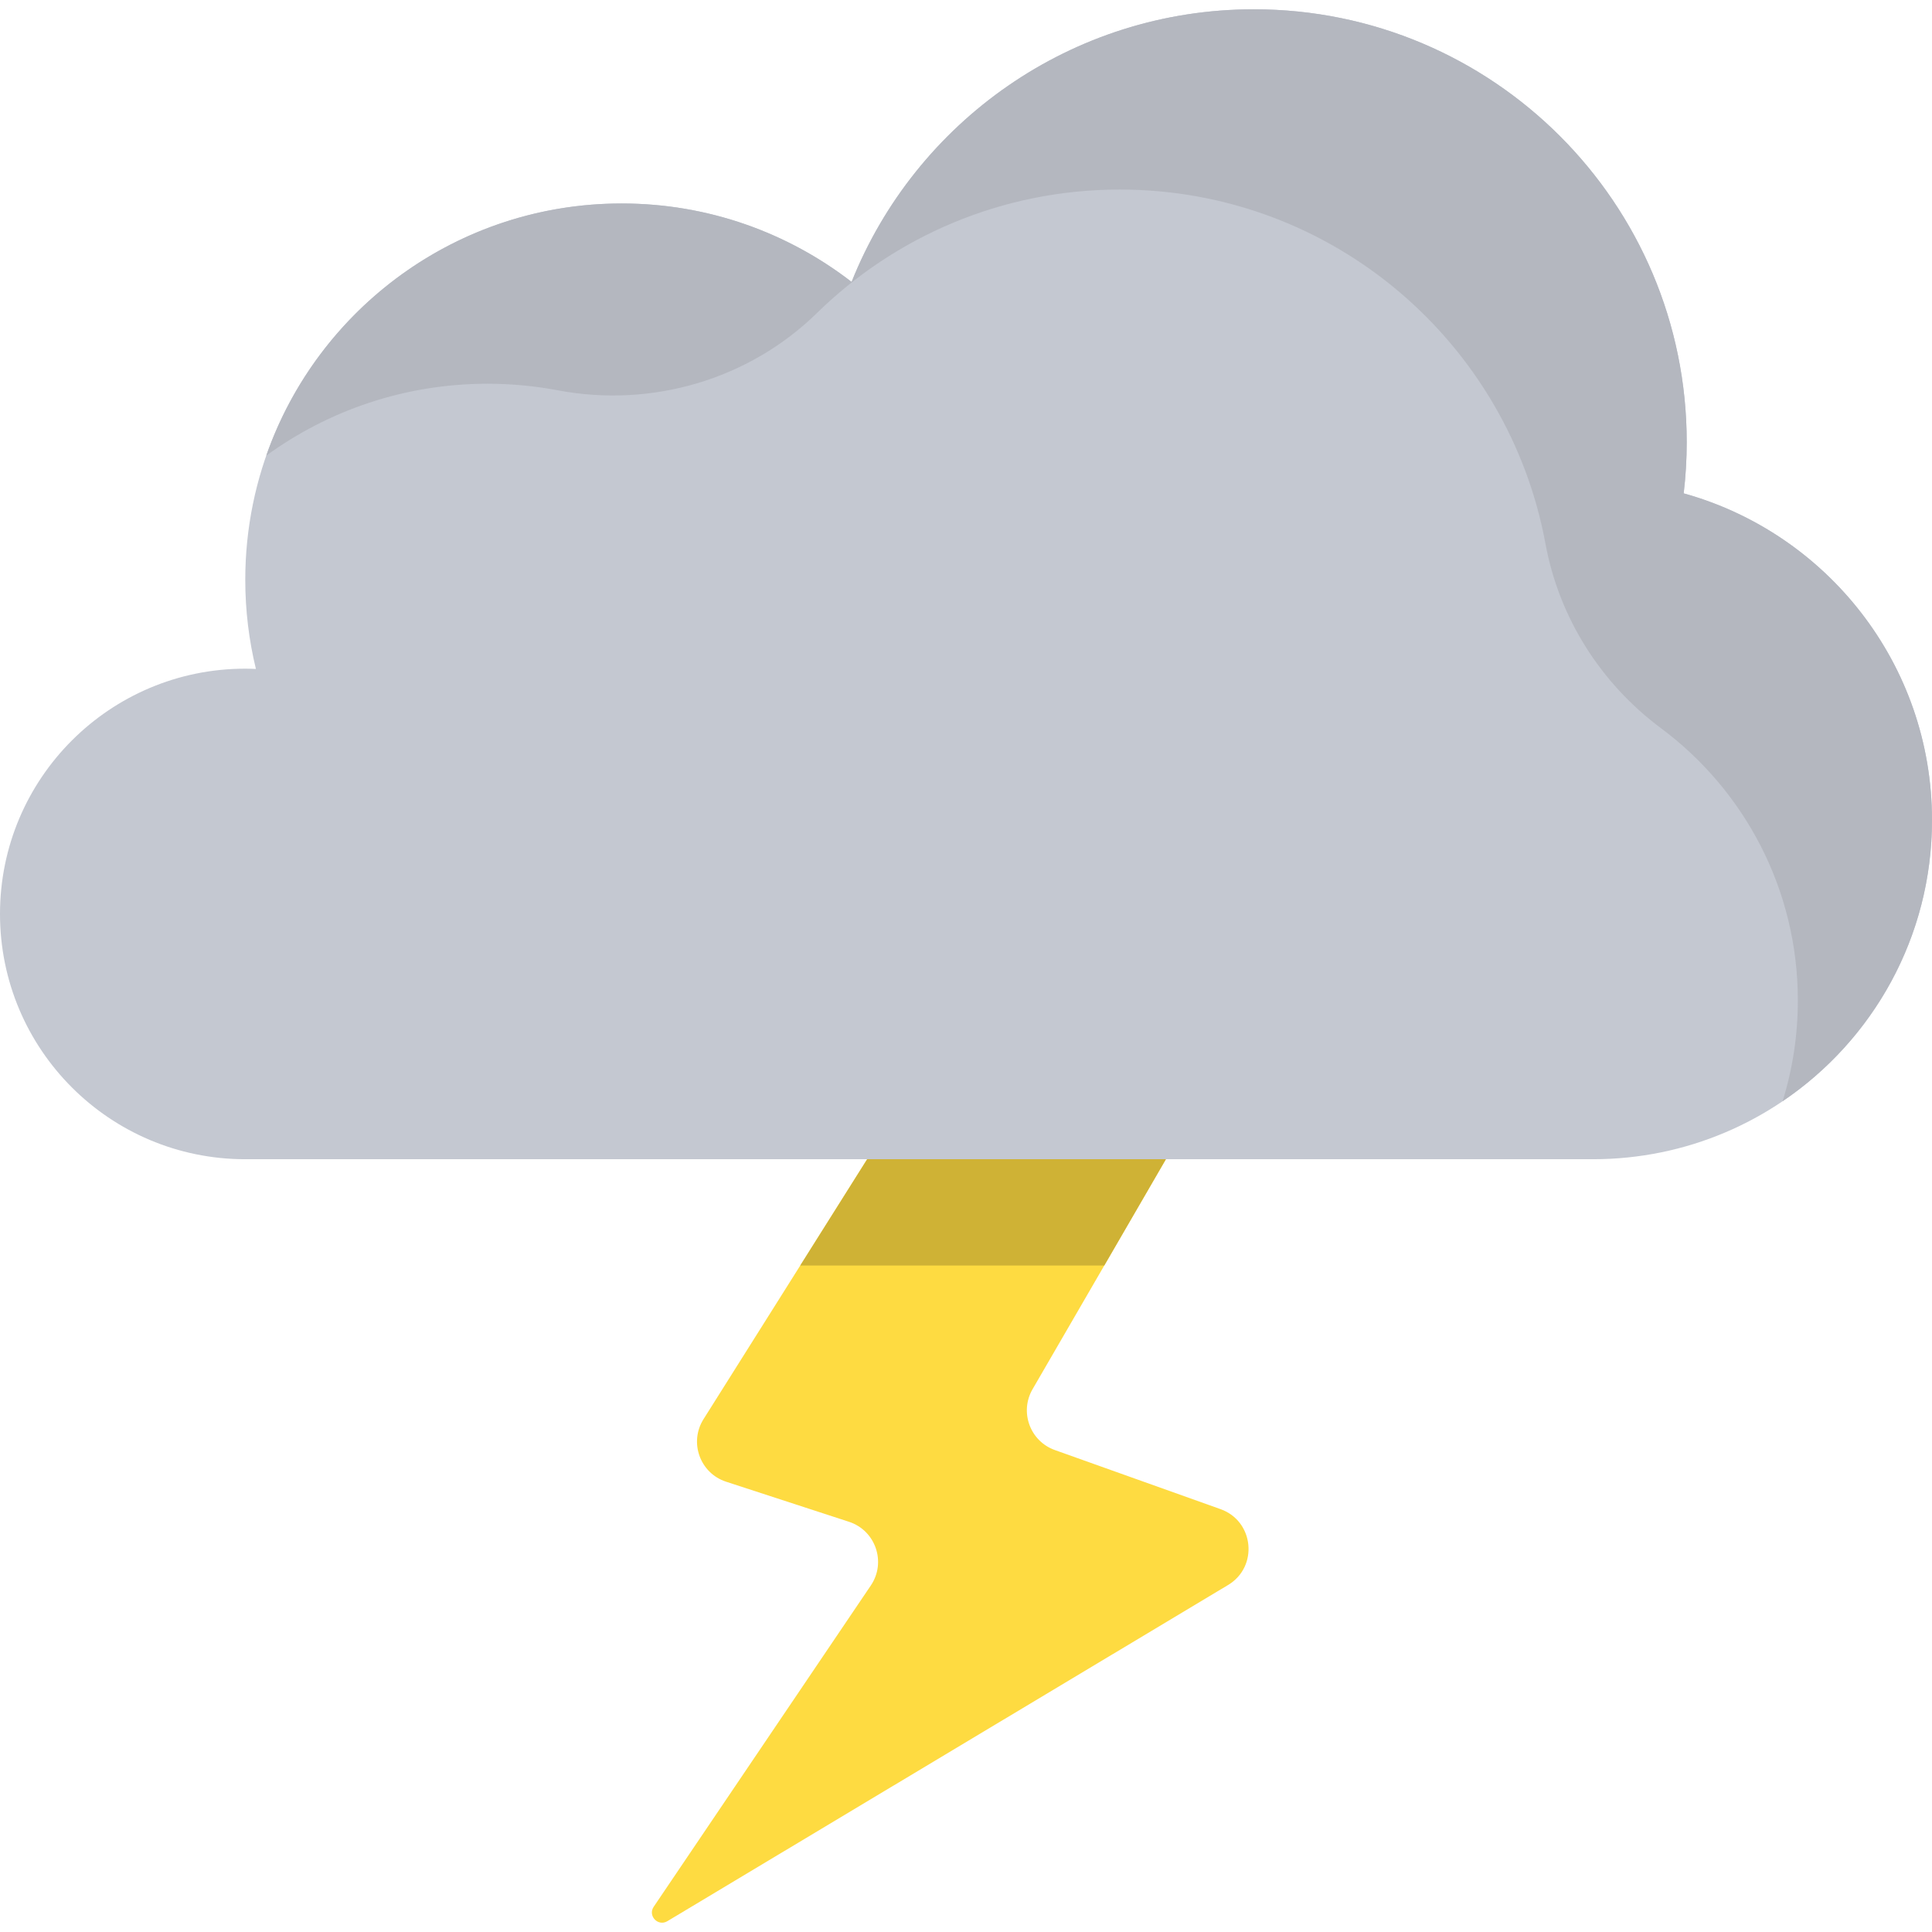 <?xml version="1.0"?>
<svg xmlns="http://www.w3.org/2000/svg" xmlns:xlink="http://www.w3.org/1999/xlink" version="1.1" id="Capa_1" x="0px" y="0px" viewBox="0 0 511.563 511.563" style="enable-background:new 0 0 511.563 511.563;" xml:space="preserve" width="512px" height="512px" class=""><g><g>
	<path style="fill:#C4C8D1;" d="M445.816,130.635c0.524-4.445,0.801-8.965,0.801-13.551c0-63.305-51.319-114.624-114.623-114.624   c-48.311,0-89.638,29.89-106.506,72.185c-16.84-13.018-37.959-20.768-60.89-20.768c-55.037,0-99.654,44.616-99.654,99.654   c0,8.13,0.981,16.03,2.818,23.595c-0.935-0.04-1.873-0.071-2.818-0.071C29.077,177.054,0,206.131,0,241.999   c0,35.868,29.077,64.945,64.945,64.945c34.22,0,312.196,0,356.833,0c49.586,0,89.784-40.198,89.784-89.784   C511.563,175.9,483.73,141.146,445.816,130.635z" data-original="#C4C8D1" class=""/>
	<g>
		<g>
			<g>
				<path style="fill:#B4B7BF;" d="M445.816,130.635c0.524-4.445,0.801-8.965,0.801-13.551c0-63.305-51.319-114.623-114.623-114.623      c-48.311,0-89.638,29.89-106.506,72.184c-16.84-13.018-37.959-20.768-60.89-20.768c-43.509,0-80.511,27.898-94.101,66.77      c16.441-11.964,36.69-19.039,58.58-19.039c6.369,0,12.598,0.598,18.635,1.74c24.808,4.696,50.559-2.807,68.605-20.466      c20.667-20.224,48.955-32.691,80.156-32.691c56.703,0,103.01,40.918,112.744,93.787c3.604,19.578,14.62,36.96,30.59,48.844      c21.989,16.364,36.234,42.551,36.234,72.068c0,9.298-1.413,18.266-4.037,26.7c23.867-16.137,39.558-43.452,39.558-74.432      C511.563,175.9,483.73,141.146,445.816,130.635z" data-original="#B4B7BF" class=""/>
			</g>
		</g>
	</g>
	<path style="fill:#FEDB41;" d="M229.613,306.944l-43.333,68.83c-3.874,6.154-0.926,14.309,5.987,16.563l32.527,10.606   c7.056,2.301,9.945,10.718,5.789,16.867l-57.495,85.075c-1.612,2.386,1.144,5.296,3.613,3.815l148.47-89.012   c8.089-4.85,6.893-16.923-1.99-20.092l-43.865-15.645c-6.574-2.345-9.409-10.078-5.908-16.116l35.304-60.89H229.613z" data-original="#FEDB41"/>
	<path style="fill:#CFB235;" d="M229.613,306.944l-17.718,28.144c26.664,0,54.282,0,80.501,0l16.318-28.144H229.613z" data-original="#CFB235" class="active-path"/>
</g><script xmlns=""/></g> </svg>
